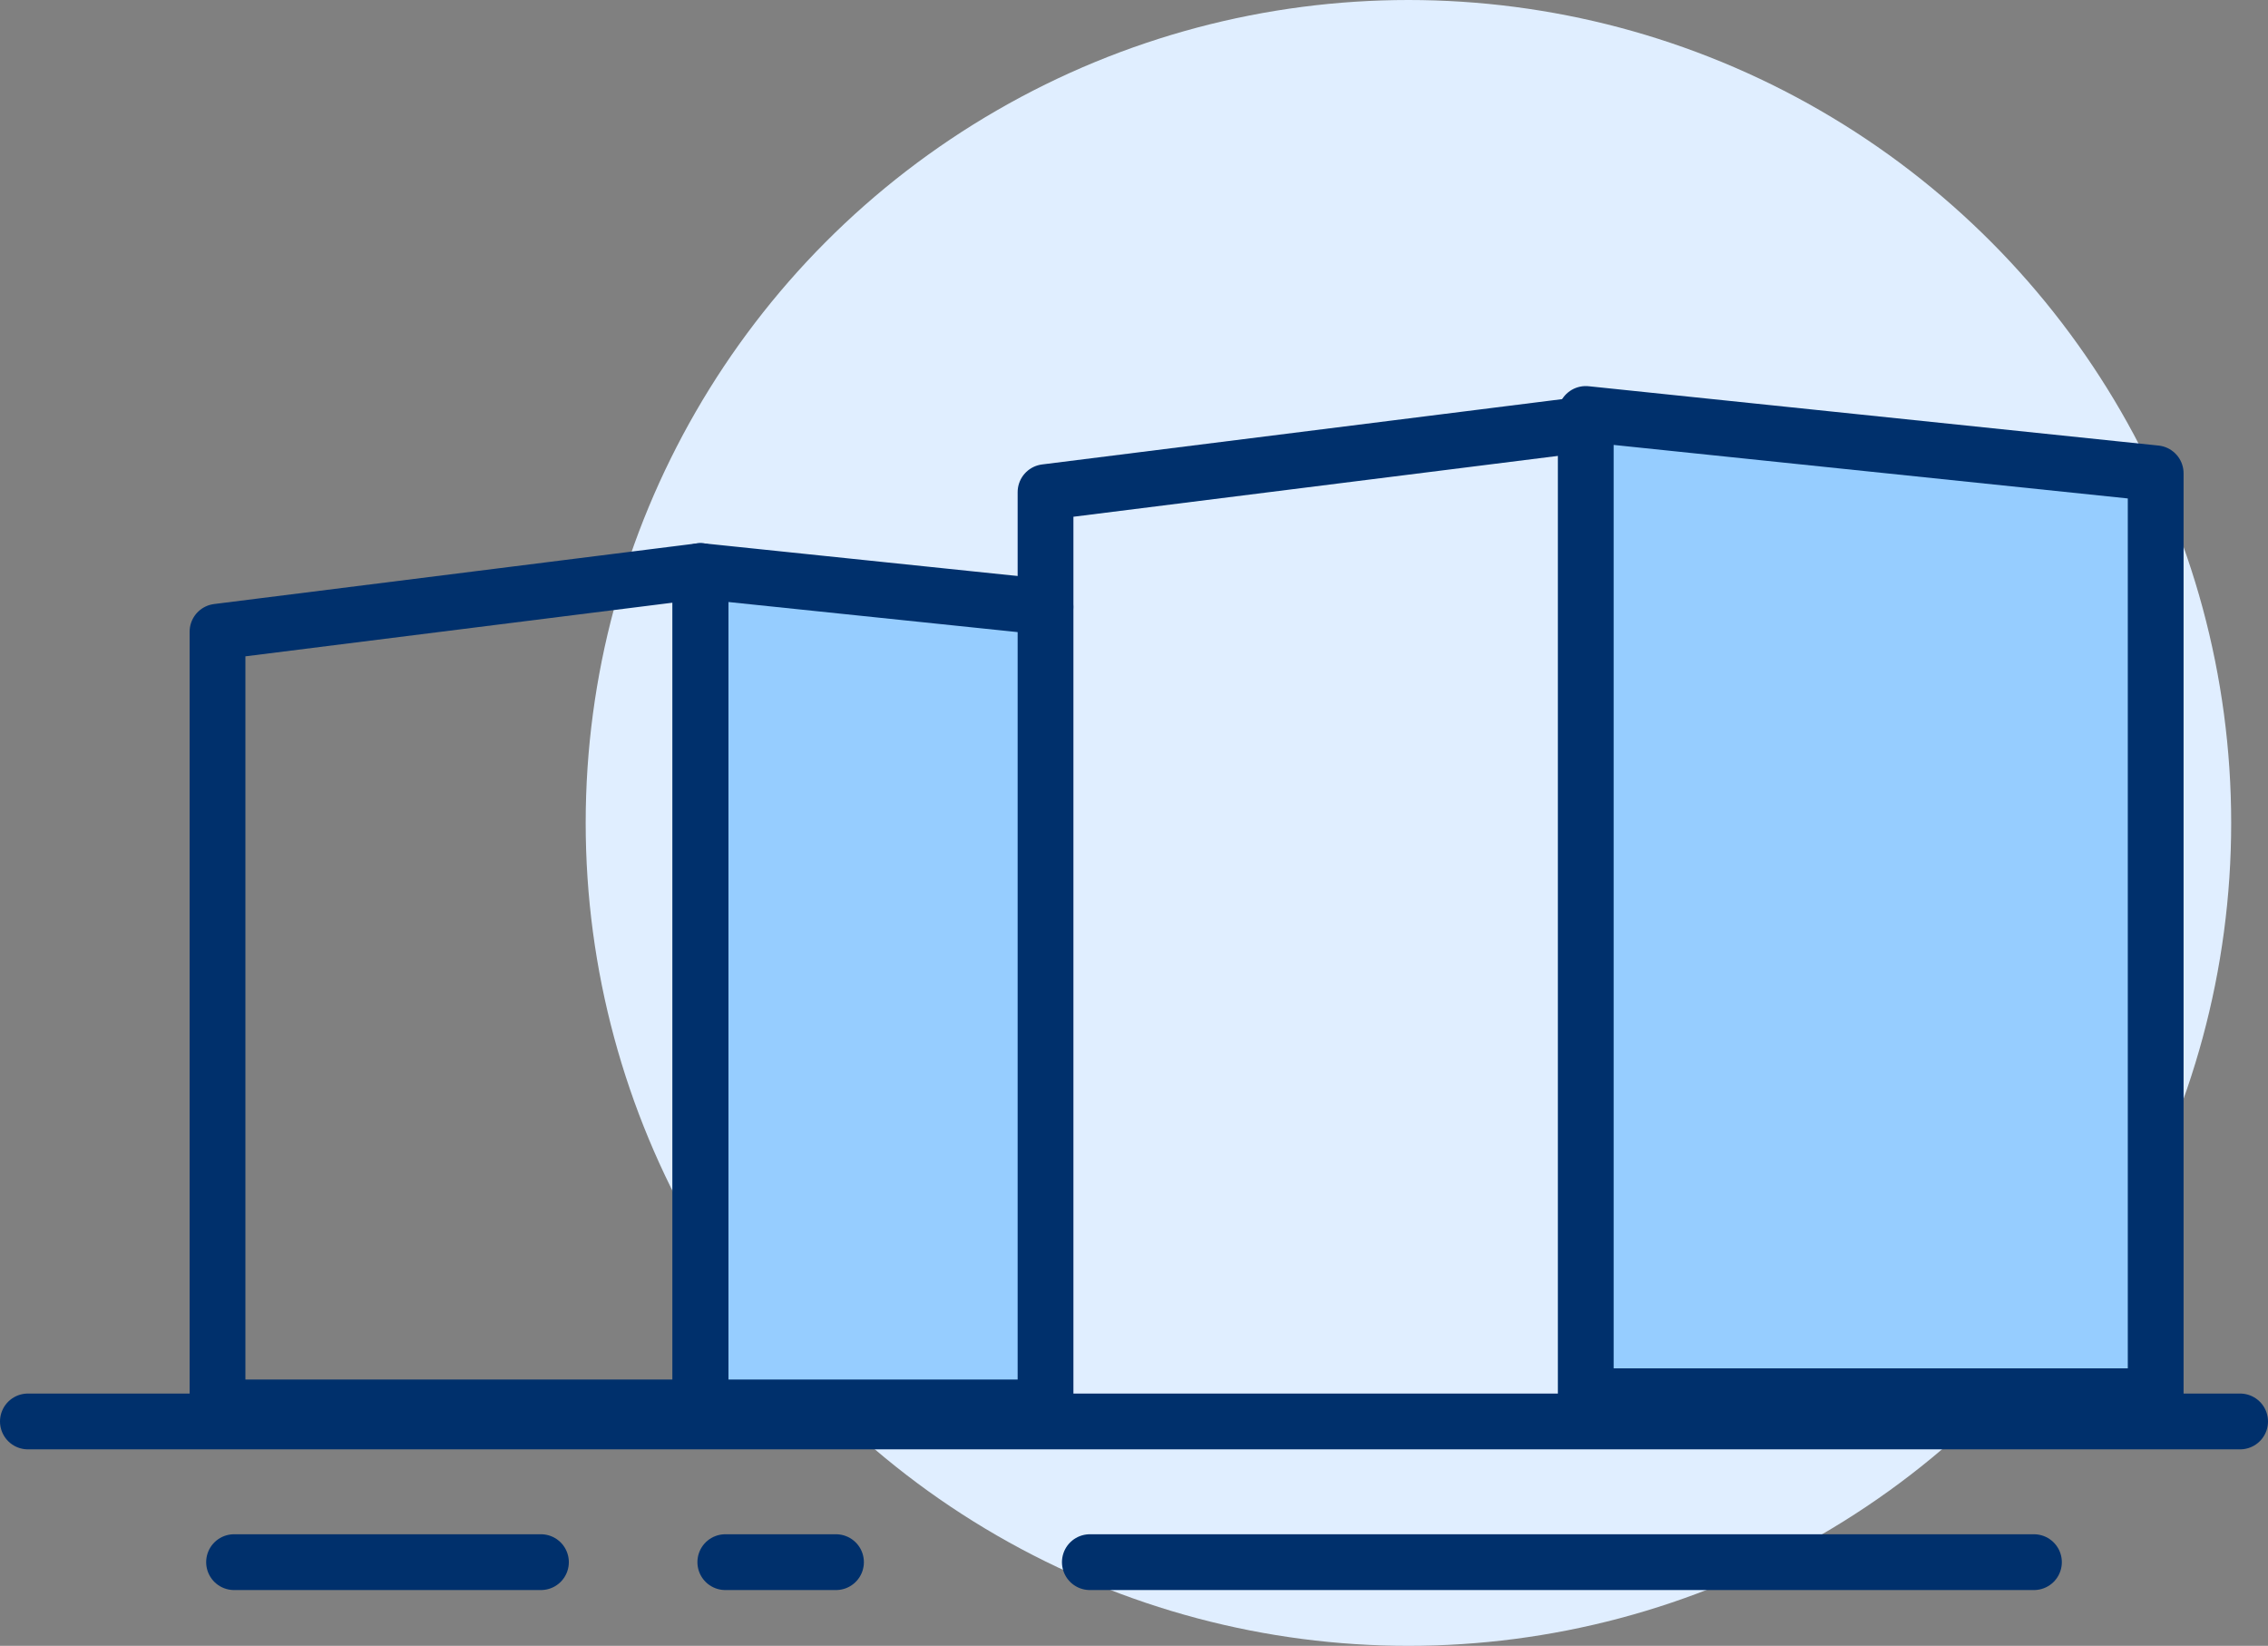 <svg xmlns="http://www.w3.org/2000/svg" width="81.32" height="59" viewBox="0 0 81.32 59">
  <rect x="0" y="0" width="81.32" height="59" fill="#808080" stroke="none"/>
  <g id="Group_646" data-name="Group 646" transform="translate(-832 -6121)">
    <circle id="Ellipse_52" data-name="Ellipse 52" cx="29.5" cy="29.5" r="29.5" transform="translate(853 6121)" fill="#e0eeff"/>
    <g id="Group_605" data-name="Group 605" transform="translate(-382.353 5666.84)">
      <path id="Path_440" data-name="Path 440" d="M1392.393,543.715h-12.372V513.733l12.372,1.287" transform="translate(-140.555 -39.102)" fill="#96cdff" stroke="#00306c" stroke-linecap="round" stroke-linejoin="round" stroke-width="2"/>
      <path id="Path_438" data-name="Path 438" d="M1483.2,505.863V470.874l-20.434,2.566v32.81" transform="translate(-210.925 -1.638)" fill="none" stroke="#00306c" stroke-linecap="round" stroke-linejoin="round" stroke-width="2"/>
      <path id="Path_439" data-name="Path 439" d="M1264.2,543.715h17.318V513.733l-17.318,2.175Z" transform="translate(-42.048 -39.102)" fill="none" stroke="#00306c" stroke-linecap="round" stroke-linejoin="round" stroke-width="2"/>
      <path id="Path_441" data-name="Path 441" stroke="#00306c" d="M1385.993,796h7.563" fill="none" transform="translate(-145.634 -285.84)" stroke-linecap="round" stroke-linejoin="round" stroke-width="2" stroke-dasharray="3.969 34.844"/>
      <path id="Path_447" data-name="Path 447" d="M0,0H79.32" transform="translate(1215.353 505.116)" fill="none" stroke="#00306c" stroke-linecap="round" stroke-width="2"/>
      <line id="Line_92" data-name="Line 92" x2="33.851" transform="translate(1253.43 510.16)" fill="none" stroke="#00306c" stroke-linecap="round" stroke-linejoin="round" stroke-width="2"/>
      <path id="Path_443" data-name="Path 443" d="M1612.77,504.212V471.127L1592.335,469v35.212Z" transform="translate(-321.124)" fill="#96cdff" stroke="#00306c" stroke-linecap="round" stroke-linejoin="round" stroke-width="2"/>
      <line id="Line_93" data-name="Line 93" x2="11.004" transform="translate(1222.745 510.16)" fill="none" stroke="#00306c" stroke-linecap="round" stroke-linejoin="round" stroke-width="2"/>
    </g>
  </g>
</svg>
